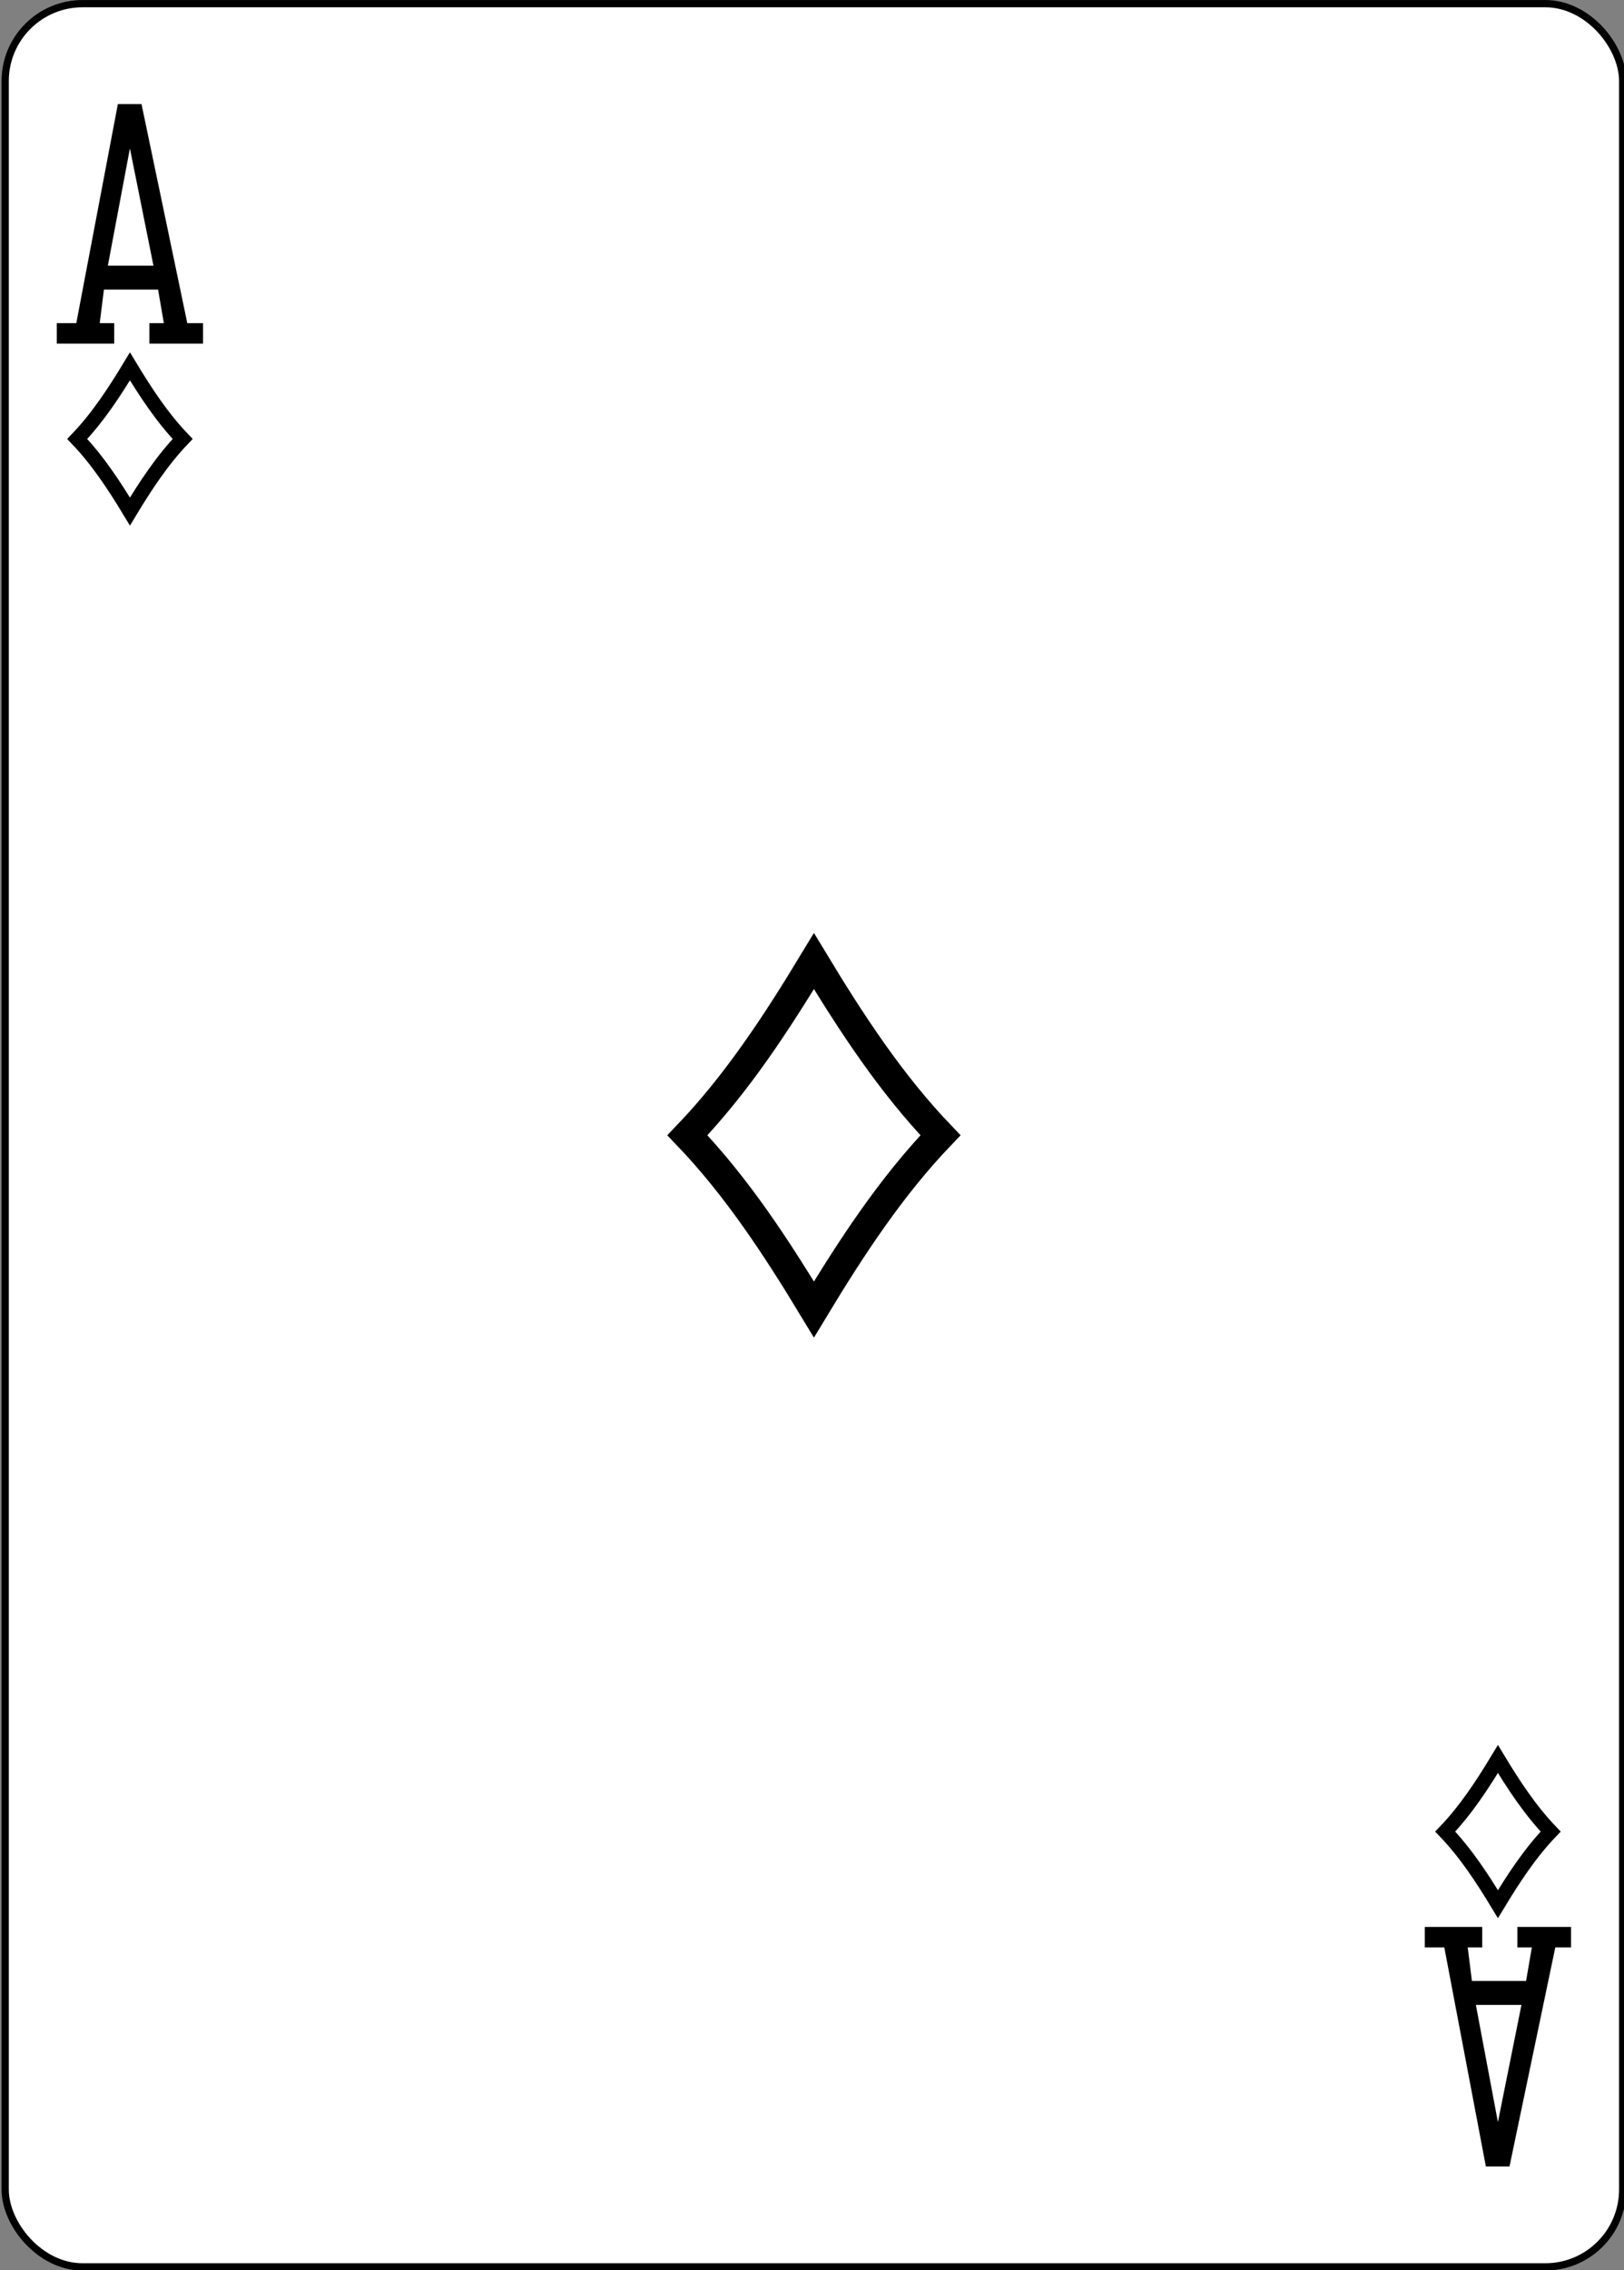 <?xml version="1.0" encoding="UTF-8" standalone="no"?>
<!-- Created with Inkscape (http://www.inkscape.org/) -->

<svg
   xmlns:dc="http://purl.org/dc/elements/1.1/"
   xmlns:cc="http://creativecommons.org/ns#"
   xmlns:rdf="http://www.w3.org/1999/02/22-rdf-syntax-ns#"
   xmlns:svg="http://www.w3.org/2000/svg"
   xmlns="http://www.w3.org/2000/svg"
   xmlns:sodipodi="http://sodipodi.sourceforge.net/DTD/sodipodi-0.dtd"
   xmlns:inkscape="http://www.inkscape.org/namespaces/inkscape"
   width="63mm"
   height="88mm"
   viewBox="0 0 223.228 311.811"
   id="svg5250"
   version="1.1"
   inkscape:version="0.91 r13725"
   sodipodi:docname="diamonds-ace-hicontrast.svg">
  <rect x="0" y="0" width="223.228" height="311.811" fill="#808080" stroke="none"/>
  <defs
     id="defs5252" />
  <sodipodi:namedview
     id="base"
     pagecolor="#ffffff"
     bordercolor="#666666"
     borderopacity="1.0"
     inkscape:pageopacity="0.0"
     inkscape:pageshadow="2"
     inkscape:zoom="0.35"
     inkscape:cx="385.85525"
     inkscape:cy="-199.03292"
     inkscape:document-units="px"
     inkscape:current-layer="layer1"
     showgrid="false"
     fit-margin-top="0"
     fit-margin-left="0"
     fit-margin-right="0"
     fit-margin-bottom="0"
     inkscape:window-width="1920"
     inkscape:window-height="1017"
     inkscape:window-x="-8"
     inkscape:window-y="-8"
     inkscape:window-maximized="1" />
  <g
     inkscape:label="Layer 1"
     inkscape:groupmode="layer"
     id="layer1"
     transform="translate(437.998,-21.518)">
    <g
       id="g12886"
       transform="matrix(0.996,0,0,0.997,-898.469,2.93)">
      <rect
         ry="10.664"
         rx="10.678"
         style="display:inline;fill:#ffffff;fill-opacity:1;stroke:#000000;stroke-width:1.001;stroke-miterlimit:4;stroke-dasharray:none;stroke-opacity:1"
         id="rect6367"
         width="223.228"
         height="311.811"
         x="463.035"
         y="19.148" />
      <g
         style="display:inline;opacity:1"
         id="g6385"
         transform="translate(463.035,19.148)">
        <path
           sodipodi:nodetypes="cc"
           inkscape:connector-curvature="0"
           id="path6387"
           d="m 206.012,241.838 0,20"
           style="opacity:0.483;fill:none;fill-rule:evenodd;stroke:#ffffff;stroke-width:1.004px;stroke-linecap:butt;stroke-linejoin:miter;stroke-opacity:1" />
      </g>
      <g
         style="display:inline;opacity:1"
         id="g6391"
         transform="translate(489.627,-0.757)">
        <path
           sodipodi:nodetypes="cc"
           inkscape:connector-curvature="0"
           id="path6393"
           d="m -9.374,89.879 0,-20"
           style="opacity:0.483;fill:none;fill-rule:evenodd;stroke:#ffffff;stroke-width:1.004px;stroke-linecap:butt;stroke-linejoin:miter;stroke-opacity:1" />
      </g>
      <path
         inkscape:connector-curvature="0"
         id="path6399"
         d="m 480.253,89.121 c -2.161,-3.569 -4.434,-7.037 -7.275,-10 2.841,-2.963 5.114,-6.431 7.275,-10 2.161,3.569 4.434,7.037 7.275,10 -2.841,2.963 -5.114,6.431 -7.275,10 z"
         style="display:inline;opacity:1;fill:none;stroke:#000000;stroke-width:2.008;stroke-miterlimit:2;stroke-dasharray:none;stroke-opacity:1" />
      <path
         style="display:inline;opacity:1;fill:none;stroke:#000000;stroke-width:2.008;stroke-miterlimit:2;stroke-dasharray:none;stroke-opacity:1"
         d="m 669.047,280.986 c -2.161,-3.569 -4.434,-7.037 -7.275,-10 2.841,-2.963 5.114,-6.431 7.275,-10 2.161,3.569 4.434,7.037 7.275,10 -2.841,2.963 -5.114,6.431 -7.275,10 z"
         id="path6403"
         inkscape:connector-curvature="0" />
      <path
         style="display:inline;opacity:1;fill:none;stroke:#000000;stroke-width:4.015;stroke-linejoin:miter;stroke-miterlimit:4;stroke-dasharray:none;stroke-opacity:1"
         d="m 574.649,199.054 c -5.186,-8.565 -10.642,-16.889 -17.461,-24 6.819,-7.111 12.275,-15.435 17.461,-24 5.186,8.565 10.643,16.889 17.461,24 -6.819,7.111 -12.275,15.435 -17.461,24 z"
         id="path6413"
         inkscape:connector-curvature="0" />
      <path
         style="opacity:1;fill:#000000;fill-opacity:1"
         inkscape:connector-curvature="0"
         id="path41-87-9-4"
         d="m 470.159,65.986 0,-2.822 2.692,0 5.735,-30.178 3.264,0 6.318,30.178 2.174,0 0,2.822 -7.408,0 0,-2.822 1.999,0 -0.798,-4.625 -7.474,0 -0.577,4.625 1.999,0 0,2.822 -7.925,0 z m 13.339,-10.741 -3.249,-16.152 -3.043,16.152 6.292,0 z m 0,0" />
      <path
         style="opacity:1;fill:#000000;fill-opacity:1"
         inkscape:connector-curvature="0"
         id="path41-8-5-6"
         d="m 658.954,284.121 0,2.822 2.692,0 5.735,30.178 3.264,0 6.318,-30.178 2.174,0 0,-2.822 -7.408,0 0,2.822 1.999,0 -0.798,4.625 -7.474,0 -0.577,-4.625 1.999,0 0,-2.822 -7.925,0 z m 13.339,10.741 -3.249,16.152 -3.043,-16.152 6.292,0 z m 0,0" />
    </g>
  </g>
</svg>
